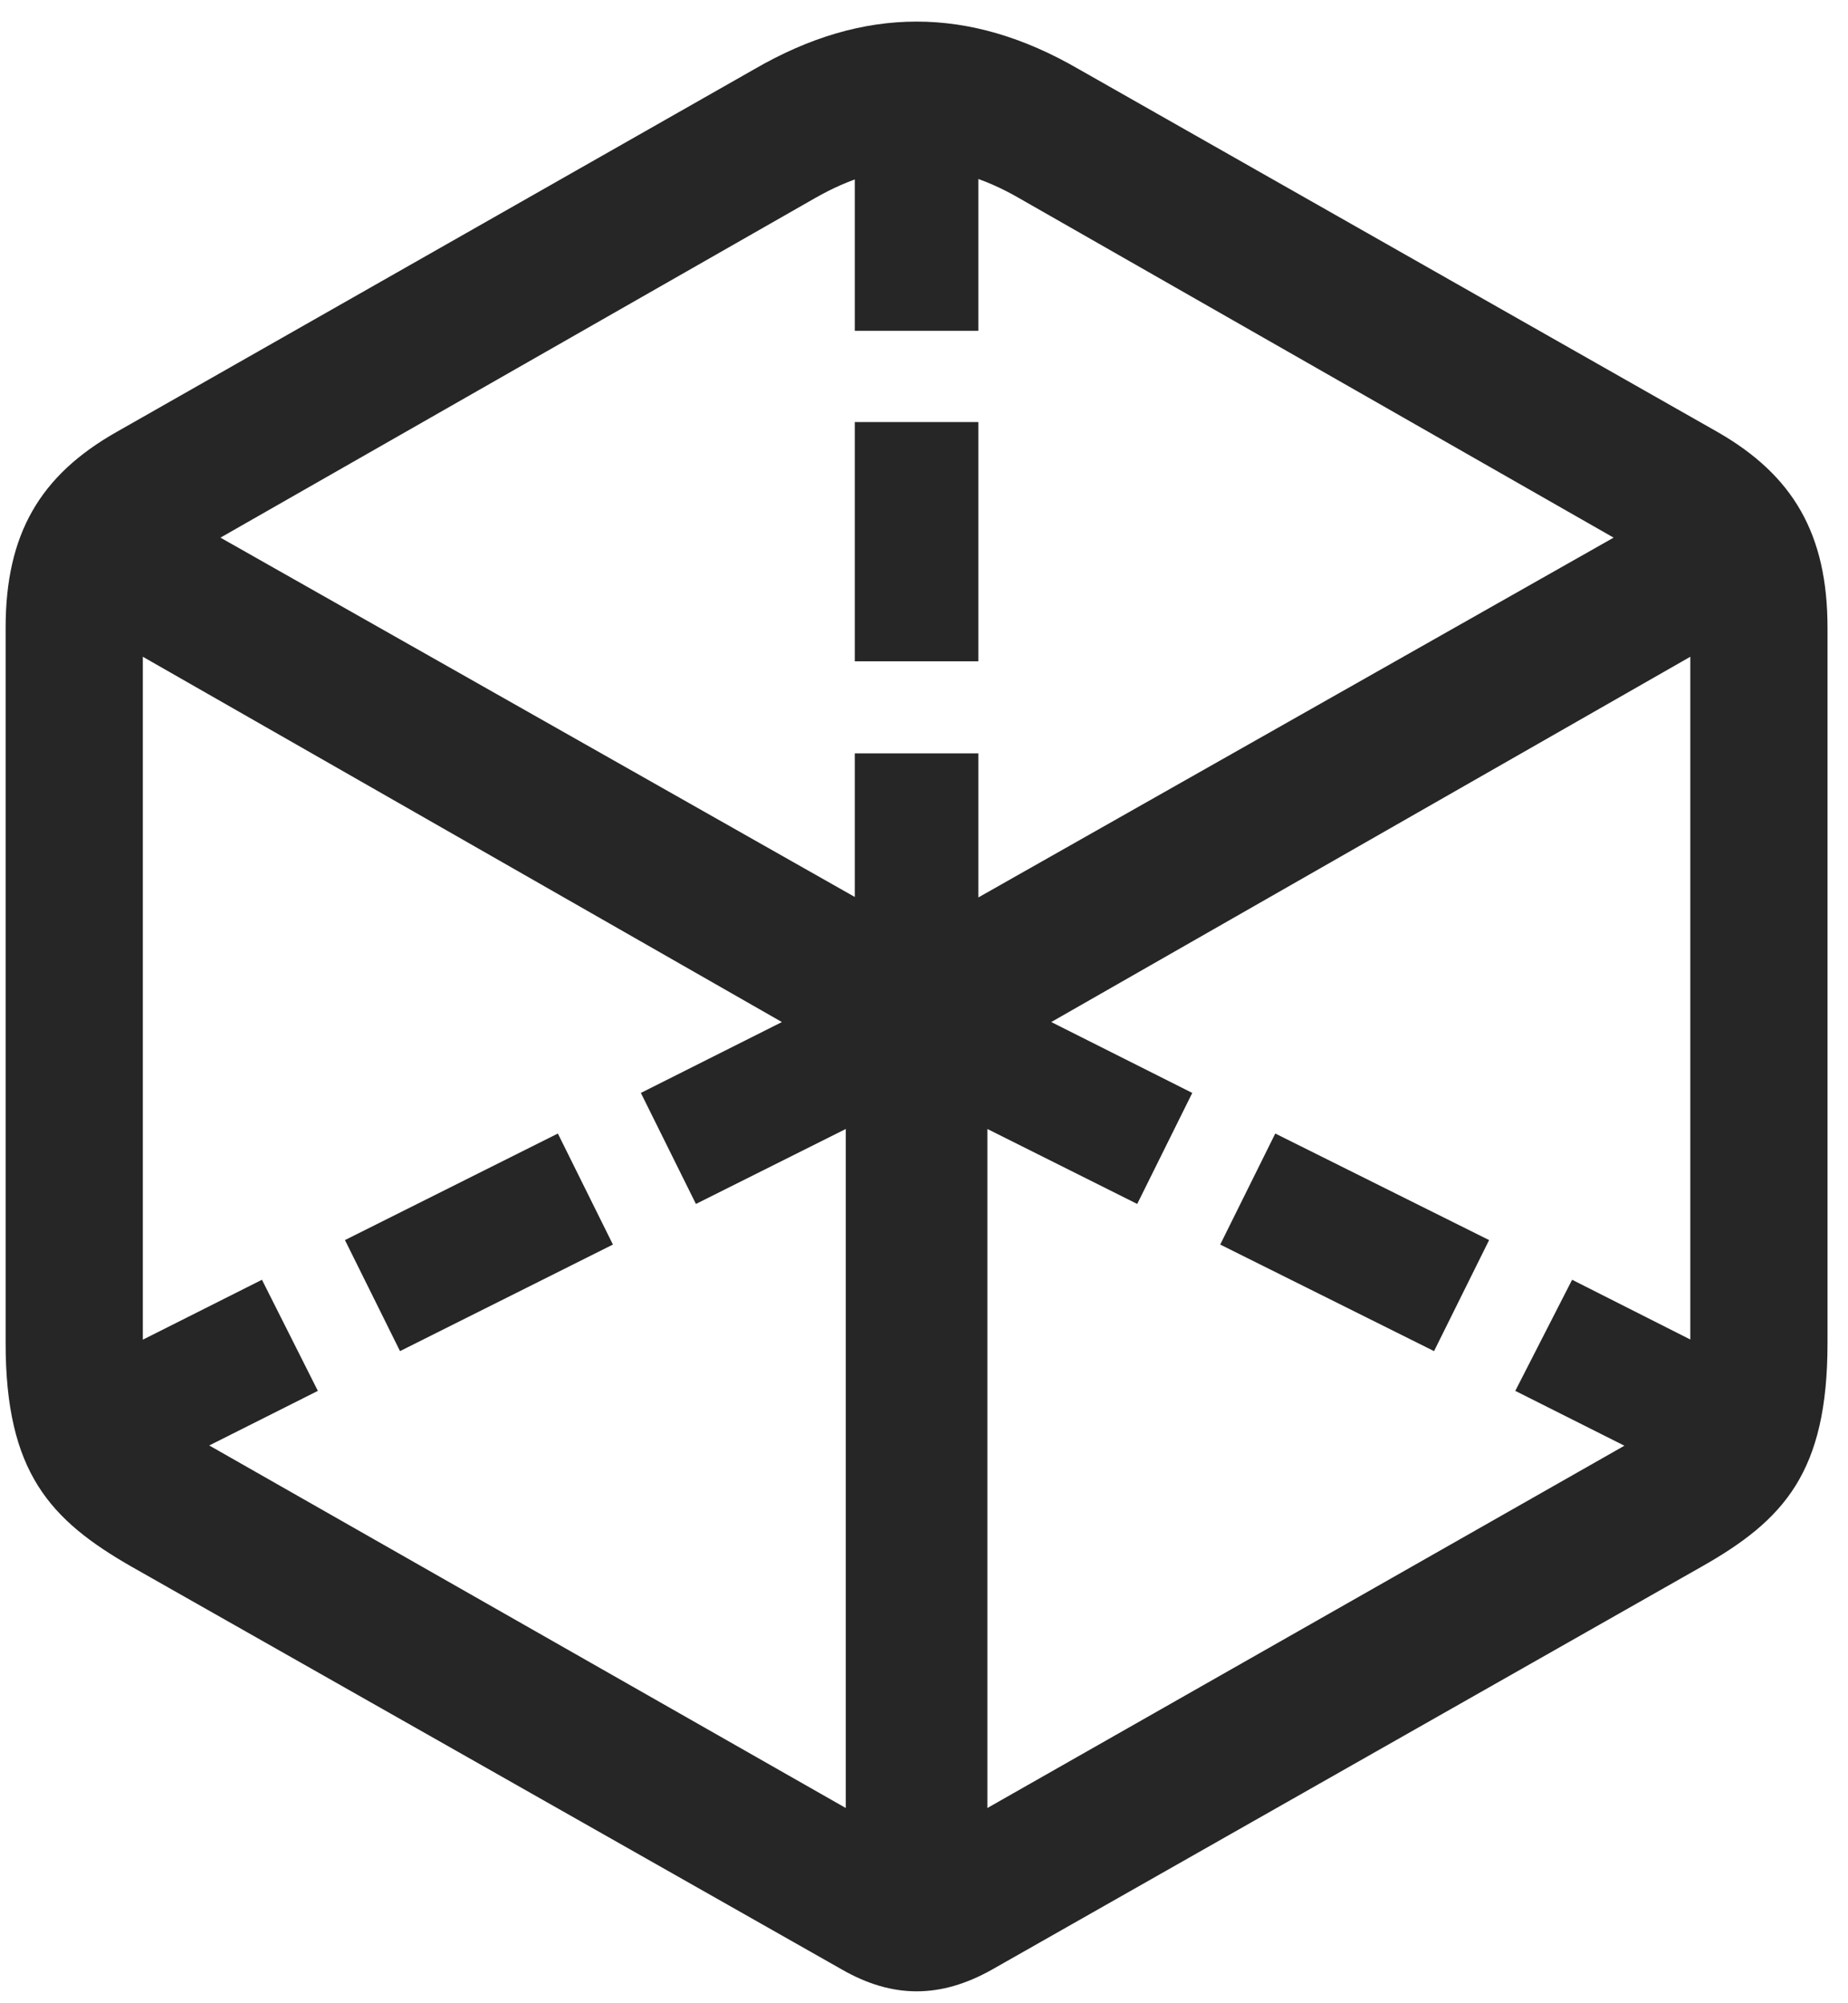 <svg width="24" height="26" viewBox="0 0 24 26" fill="none" xmlns="http://www.w3.org/2000/svg">
<g clip-path="url(#clip0_2207_19886)">
<path d="M11.101 4.294H12.706V1.493H11.101V4.294ZM11.101 8.583H12.706V5.478H11.101V8.583ZM11.101 12.532H12.706V9.778H11.101V12.532ZM9.038 15.626L11.546 14.372L10.82 12.931L8.323 14.185L9.038 15.626ZM5.195 17.536L7.96 16.153L7.245 14.712L4.48 16.095L5.195 17.536ZM1.656 19.294L4.128 18.052L3.402 16.61L0.929 17.853L1.656 19.294ZM12.261 14.372L14.769 15.626L15.484 14.185L12.988 12.931L12.261 14.372ZM15.847 16.153L18.624 17.536L19.339 16.095L16.562 14.712L15.847 16.153ZM19.679 18.052L22.152 19.294L22.878 17.853L20.417 16.61L19.679 18.052ZM1.714 20.337L10.937 25.564C11.593 25.939 12.214 25.939 12.882 25.564L22.093 20.337C23.171 19.728 23.734 19.107 23.734 17.431V8.149C23.734 6.931 23.288 6.169 22.304 5.606L14.007 0.896C12.589 0.075 11.218 0.075 9.8 0.896L1.515 5.606C0.519 6.169 0.073 6.931 0.073 8.149V17.431C0.073 19.107 0.648 19.728 1.714 20.337ZM2.769 18.79C2.089 18.415 1.855 18.017 1.855 17.372V8.524L10.984 13.739V23.466L2.769 18.79ZM21.05 18.79L12.823 23.466V13.739L21.952 8.524V17.372C21.952 18.017 21.718 18.415 21.05 18.79ZM11.909 12.099L2.863 6.978L10.585 2.571C11.488 2.056 12.32 2.044 13.234 2.571L20.956 6.978L11.909 12.099Z" fill="black" fill-opacity="0.85"/>
</g>
<defs>
<clipPath id="clip0_2207_19886">
<rect width="23.66" height="25.793" fill="white" transform="translate(0.073 0.052)"/>
</clipPath>
</defs>
</svg>
